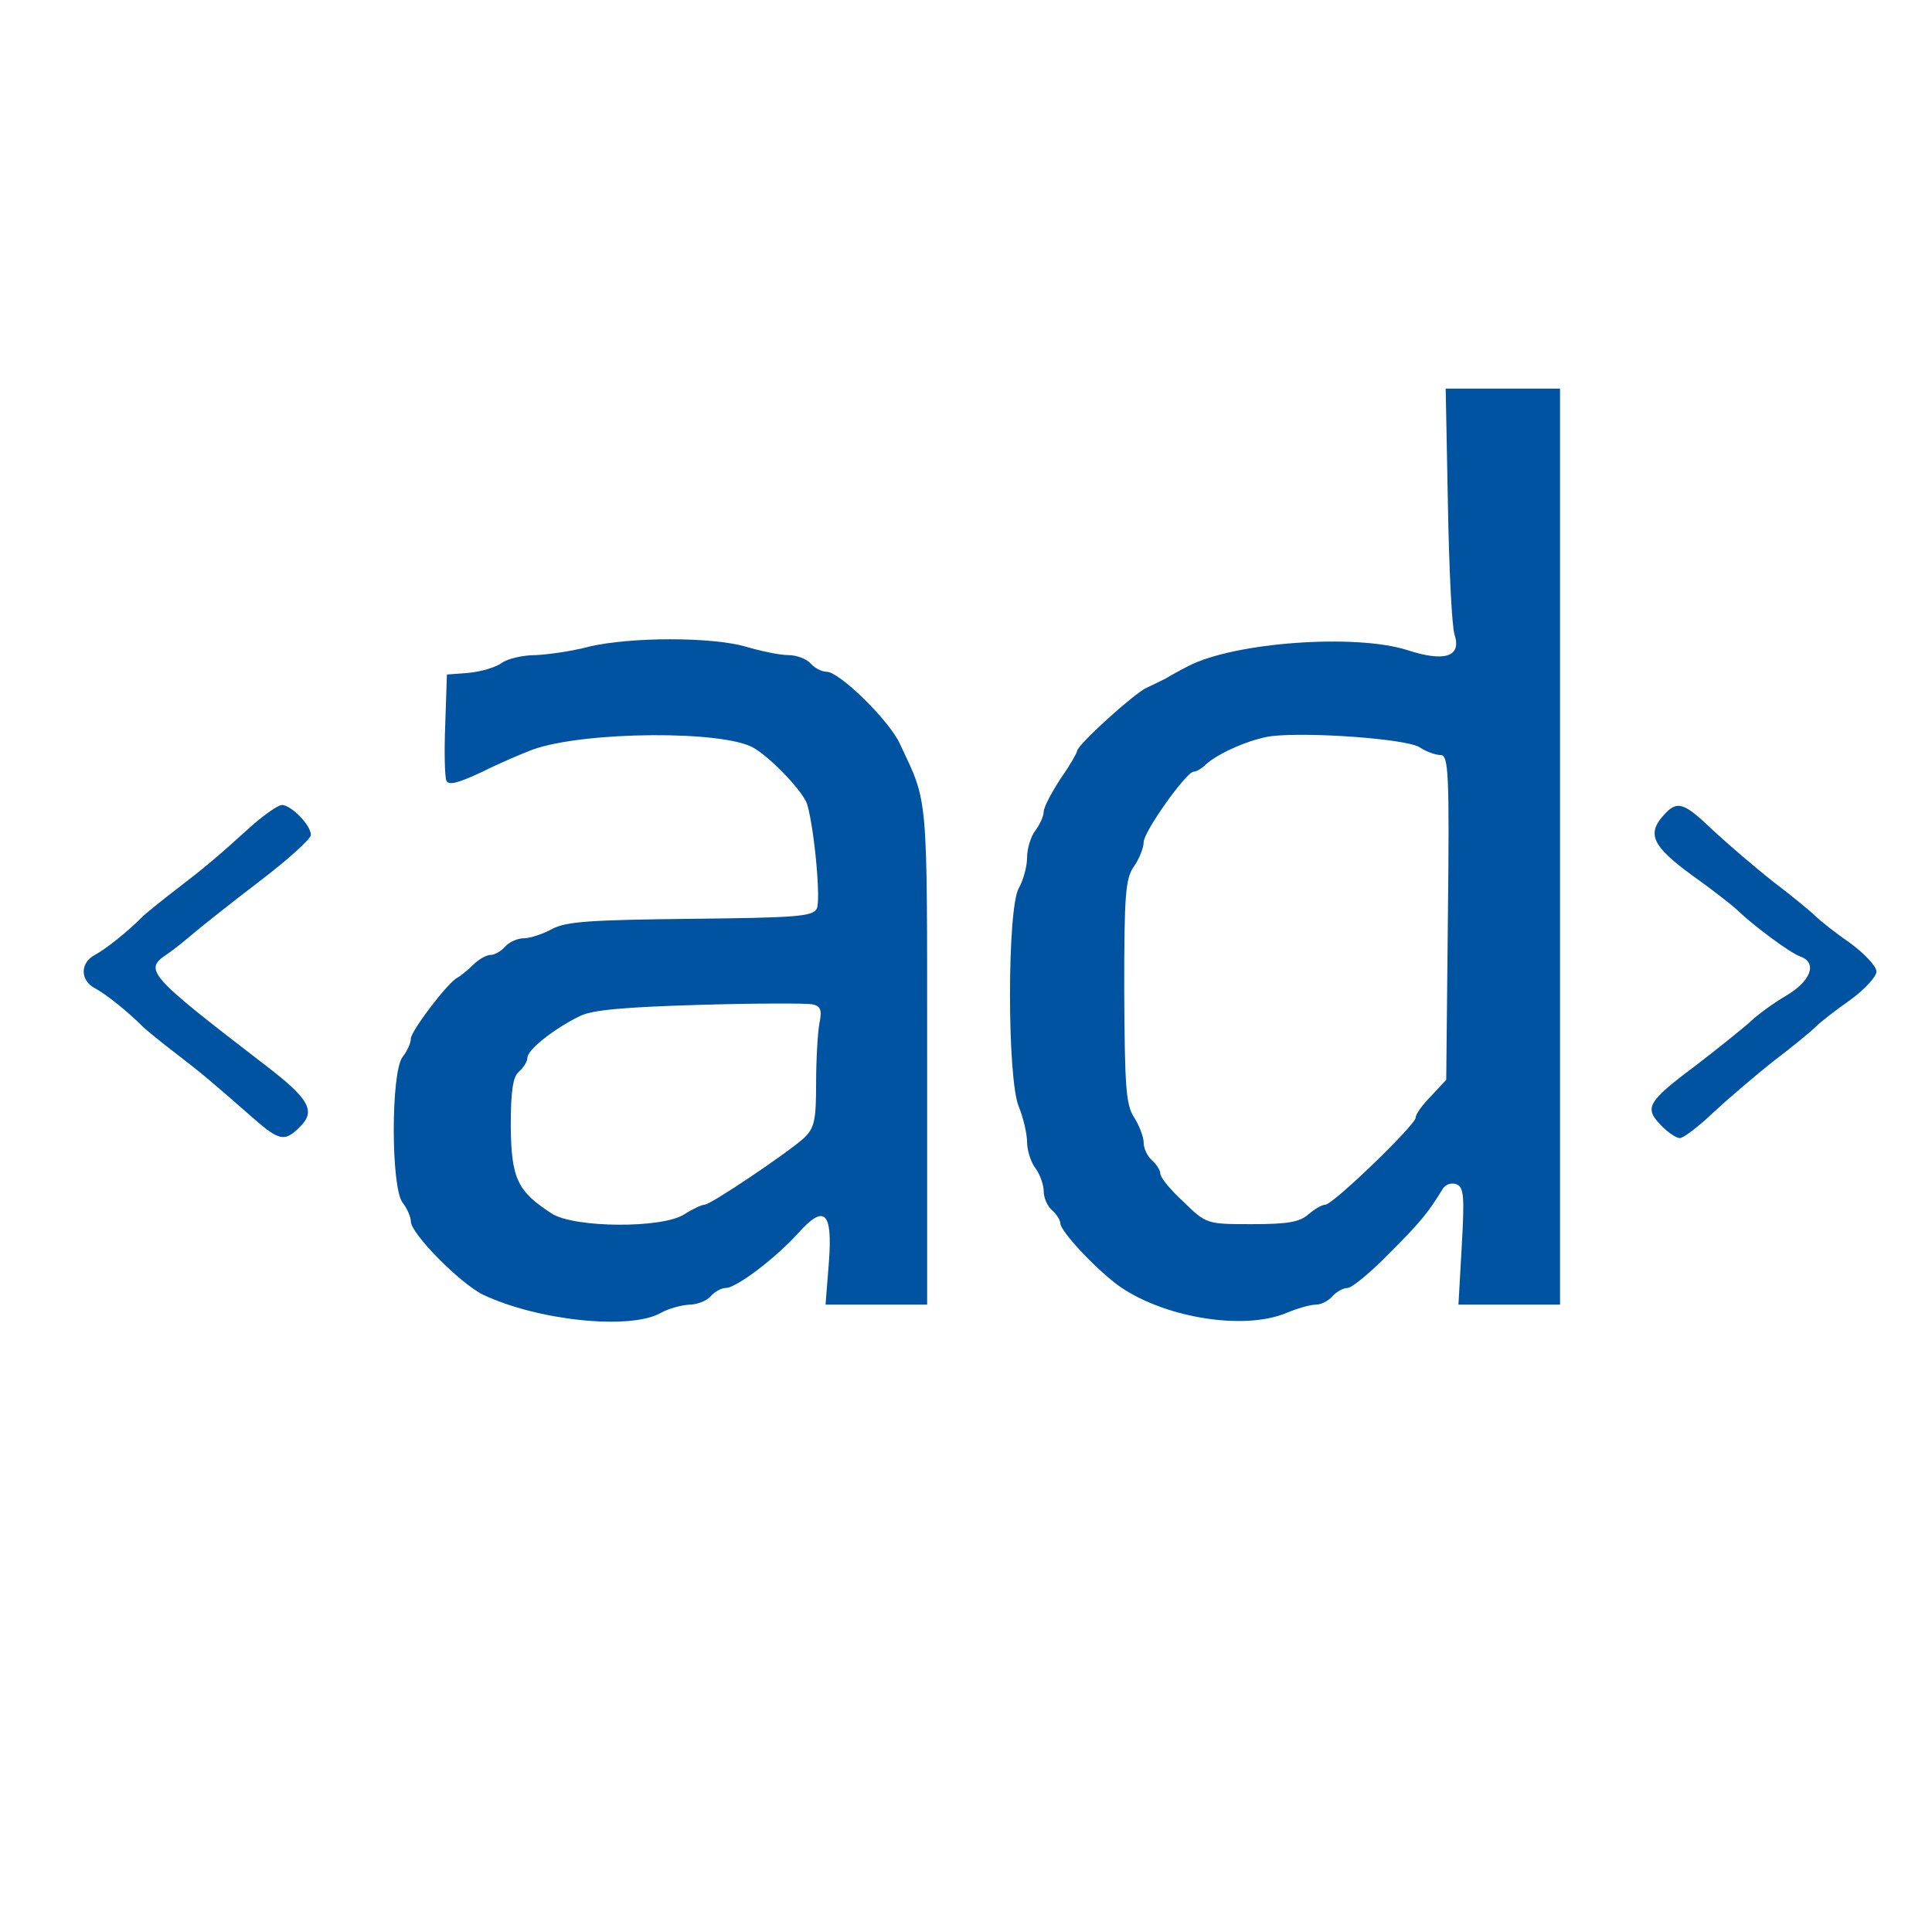 <?xml version="1.0" standalone="no"?>
<!DOCTYPE svg PUBLIC "-//W3C//DTD SVG 20010904//EN"
 "http://www.w3.org/TR/2001/REC-SVG-20010904/DTD/svg10.dtd">
<svg version="1.0" xmlns="http://www.w3.org/2000/svg"
 width="348pt" height="348pt" viewBox="0 0 348 348"
 preserveAspectRatio="xMidYMid meet">
<g transform="translate(0,348) scale(0.1,-0.1)"
fill="#0053a1" stroke="none">
<path d="M2608 2573 c2 -115 7 -221 12 -236 13 -40 -18 -50 -85 -28 -94 30
-313 14 -395 -29 -14 -7 -32 -17 -40 -22 -8 -4 -24 -12 -35 -17 -22 -10 -125
-103 -125 -114 0 -3 -13 -26 -30 -50 -16 -25 -30 -51 -30 -59 0 -8 -7 -23 -15
-34 -8 -10 -15 -32 -15 -49 0 -16 -7 -41 -15 -55 -21 -37 -21 -343 0 -393 8
-20 15 -49 15 -64 0 -15 7 -37 15 -47 8 -11 15 -30 15 -42 0 -12 7 -27 15 -34
8 -7 15 -18 15 -24 1 -14 58 -76 101 -109 79 -59 227 -85 306 -52 19 8 43 15
53 15 10 0 23 7 30 15 7 8 19 15 27 15 8 0 42 28 76 63 56 56 69 72 96 116 5
8 16 11 24 8 14 -5 15 -22 10 -111 l-6 -106 91 0 92 0 0 825 0 825 -103 0
-103 0 4 -207z m-51 -439 c12 -8 29 -14 38 -14 14 0 16 -32 13 -292 l-3 -293
-27 -29 c-16 -16 -28 -33 -28 -39 0 -13 -149 -157 -163 -157 -6 0 -19 -8 -30
-17 -15 -14 -37 -18 -101 -18 -82 0 -83 0 -124 40 -23 21 -42 44 -42 51 0 6
-7 17 -15 24 -8 7 -15 21 -15 32 0 10 -8 31 -17 45 -15 23 -17 54 -18 227 0
175 2 204 18 226 9 13 17 33 17 43 0 19 77 127 90 127 5 0 15 6 22 13 23 21
81 46 118 51 67 8 244 -5 267 -20z"/>
<path d="M1060 2315 c-30 -8 -73 -14 -95 -15 -22 0 -50 -6 -61 -14 -11 -8 -38
-16 -60 -18 l-39 -3 -3 -89 c-2 -49 -1 -95 2 -102 4 -9 20 -5 63 15 32 16 74
34 93 41 93 33 347 35 399 2 33 -20 89 -80 95 -101 13 -45 25 -174 17 -188 -7
-14 -40 -16 -227 -18 -182 -2 -224 -5 -249 -18 -16 -9 -40 -17 -51 -17 -12 0
-27 -7 -34 -15 -7 -8 -19 -15 -26 -15 -8 0 -22 -8 -33 -19 -10 -10 -23 -20
-27 -22 -16 -7 -84 -96 -84 -110 0 -8 -7 -23 -15 -33 -21 -28 -21 -234 0 -262
8 -10 15 -26 15 -34 0 -22 89 -112 130 -132 99 -47 265 -64 320 -33 14 8 37
14 51 15 15 0 32 7 39 15 7 8 19 15 27 15 19 0 88 52 130 98 48 54 63 40 56
-52 l-6 -76 92 0 91 0 0 450 c0 479 2 451 -49 560 -19 42 -109 130 -132 130
-9 0 -22 7 -29 15 -7 8 -25 15 -40 15 -15 0 -49 7 -76 15 -61 18 -209 18 -284
0z m416 -678 c-3 -16 -6 -65 -6 -108 0 -67 -3 -81 -22 -99 -30 -27 -168 -120
-179 -120 -5 0 -22 -8 -36 -17 -39 -26 -198 -25 -239 1 -62 40 -73 63 -74 157
0 65 4 90 15 99 8 7 15 18 15 25 0 14 49 53 95 75 22 11 81 16 215 20 102 3
193 3 203 1 15 -3 18 -10 13 -34z"/>
<path d="M455 1994 c-65 -59 -88 -78 -135 -114 -25 -19 -52 -41 -61 -49 -31
-31 -68 -60 -88 -71 -27 -14 -27 -46 0 -60 20 -11 57 -40 88 -71 9 -8 36 -30
61 -49 44 -34 55 -43 136 -114 48 -42 57 -43 85 -15 28 28 16 50 -64 111 -212
163 -219 171 -175 200 13 9 34 26 48 38 14 12 67 54 118 93 50 38 92 76 92 83
0 18 -36 54 -52 54 -7 0 -31 -17 -53 -36z"/>
<path d="M2997 2012 c-31 -34 -21 -56 50 -108 38 -27 75 -56 83 -64 28 -27 95
-77 113 -83 31 -11 19 -44 -25 -70 -24 -14 -54 -36 -67 -49 -14 -12 -57 -47
-95 -76 -88 -66 -95 -77 -65 -108 12 -13 28 -24 35 -24 6 0 34 21 60 46 27 25
76 67 109 93 33 25 67 53 75 61 9 9 37 31 63 49 26 19 47 42 47 51 0 9 -21 32
-47 51 -26 18 -54 40 -63 49 -8 8 -42 36 -75 61 -33 26 -82 68 -109 93 -53 51
-65 55 -89 28z"/>
</g>
</svg>
